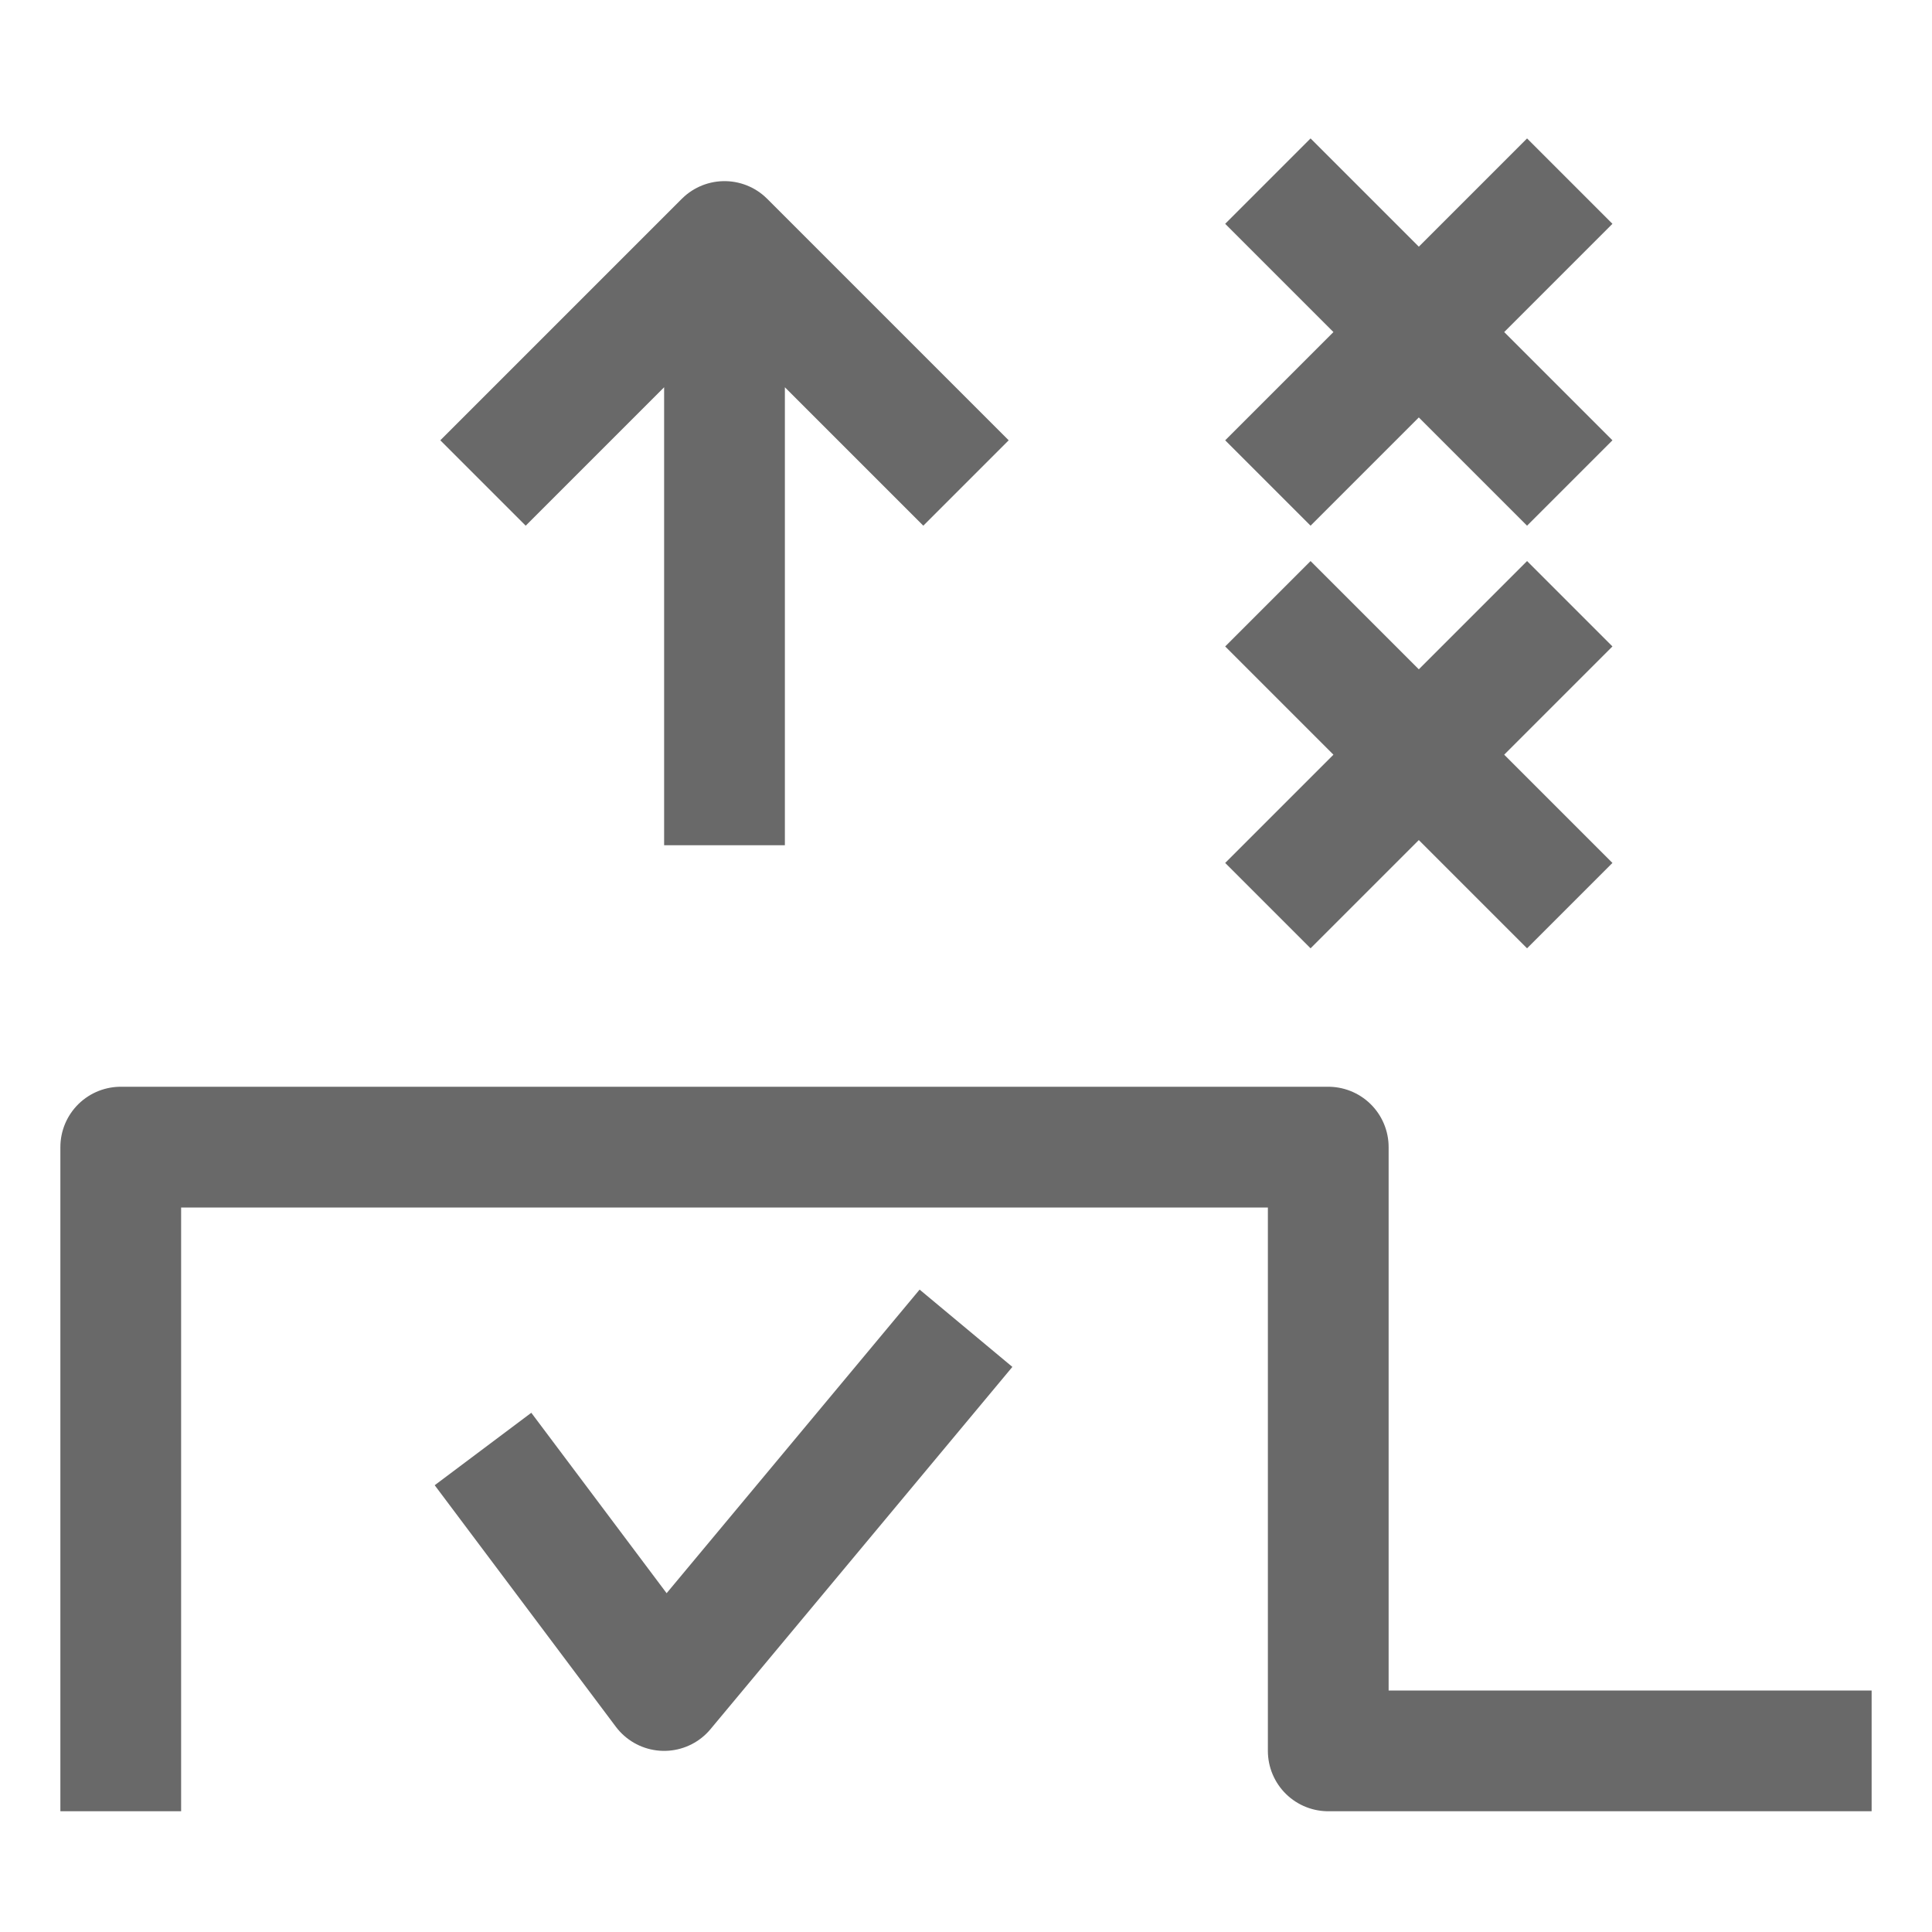 <svg xmlns="http://www.w3.org/2000/svg" viewBox="0 0 32 32">
<g stroke="dimgray" stroke-width="2" stroke-linejoin="round" fill="none">
<path d="M2 30v-11h20v10h9"/>
<path d="M8 24l3 4l5-6"/>
<path d="M8 8l4-4l4 4m-4-4v10"/>
<path d="M21 3l5 5m0-5l-5 5"/>
<path d="M21 10l5 5m0-5l-5 5"/>
</g>
</svg>

